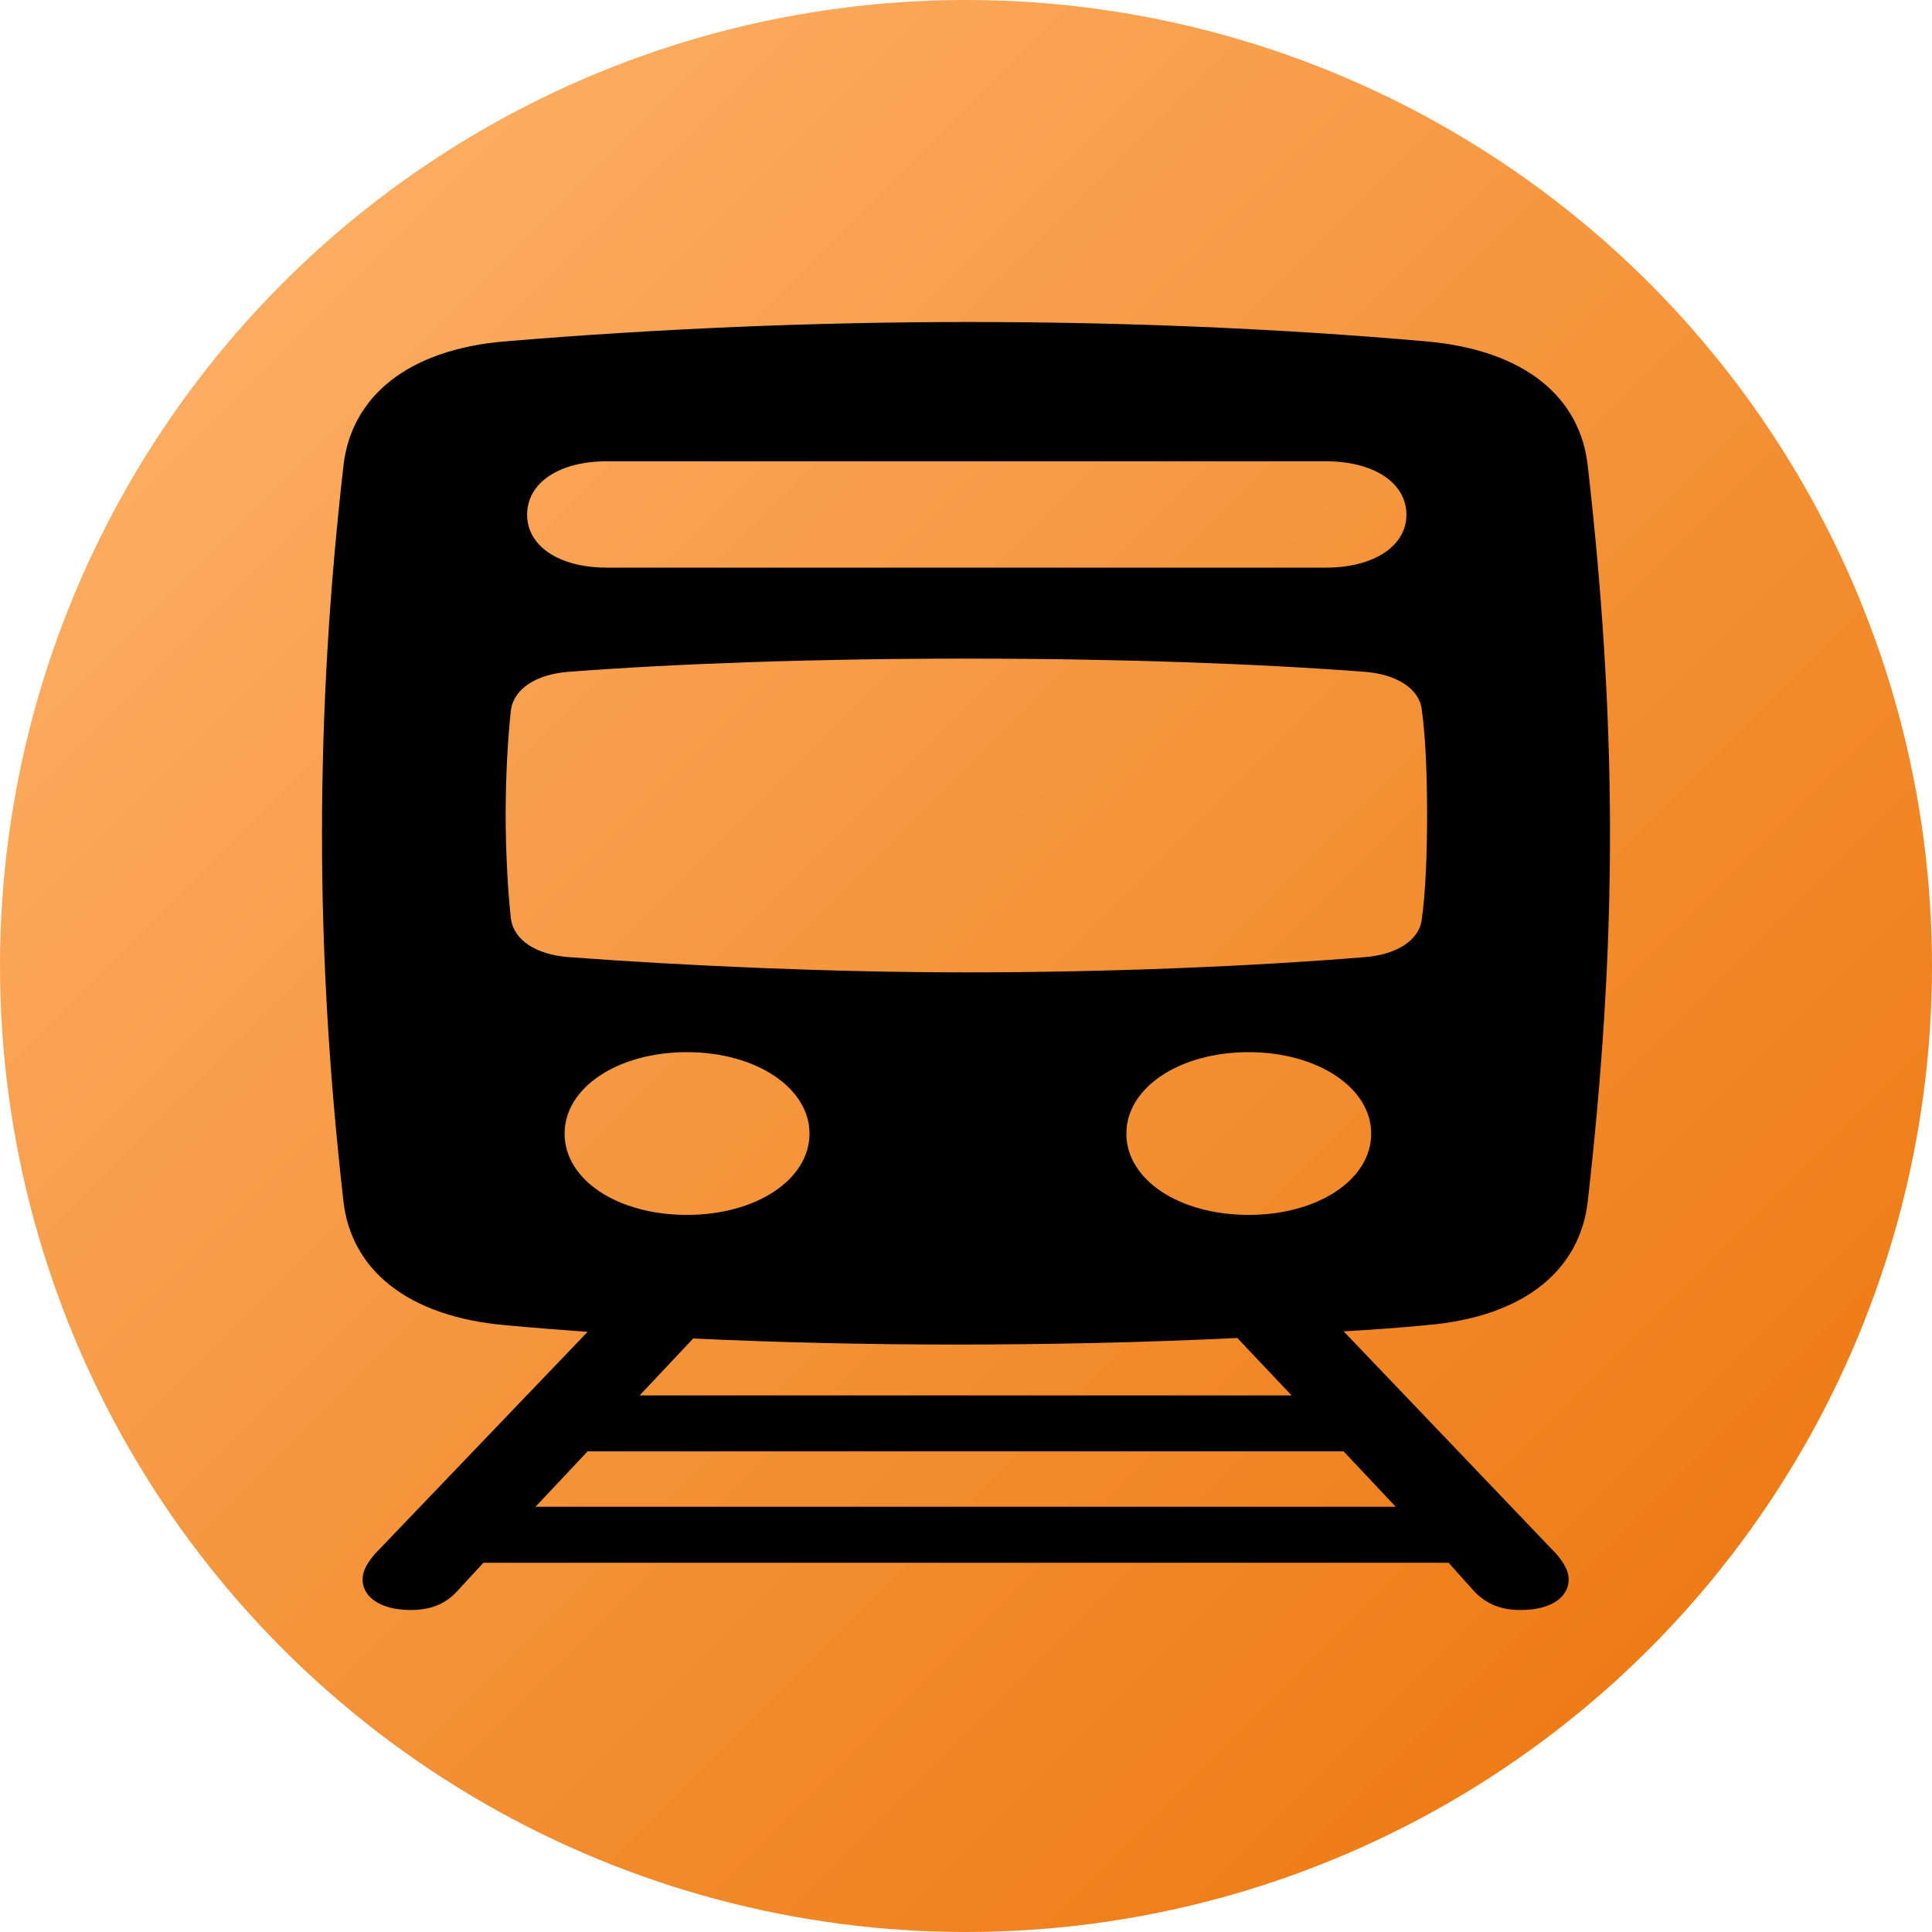 <svg width="30" height="30" viewBox="0 0 30 30" fill="none" xmlns="http://www.w3.org/2000/svg">
<circle cx="15" cy="15" r="15" fill="url(#paint0_linear_203_7)"/>
<path d="M5.82 24.131C5.713 24.258 5.63 24.384 5.63 24.526C5.63 24.787 5.891 25 6.378 25C6.664 25 6.901 24.921 7.091 24.716L7.507 24.266H22.493L22.897 24.716C23.099 24.921 23.324 25 23.61 25C24.109 25 24.358 24.787 24.358 24.526C24.358 24.384 24.275 24.258 24.168 24.131L20.864 20.673C21.292 20.649 21.72 20.618 22.136 20.578C23.681 20.452 24.537 19.71 24.655 18.652C24.869 16.765 25 14.901 25 12.951C25 10.993 24.869 9.114 24.655 7.234C24.537 6.169 23.681 5.434 22.136 5.3C19.795 5.095 17.383 5 15.041 5C12.665 5 10.217 5.103 7.852 5.3C6.319 5.426 5.452 6.169 5.333 7.234C5.119 9.114 5 10.993 5 12.951C5 14.901 5.119 16.765 5.333 18.652C5.452 19.71 6.319 20.444 7.852 20.578C8.28 20.618 8.696 20.649 9.124 20.681L5.82 24.131ZM9.421 8.814C8.684 8.814 8.185 8.482 8.185 7.992C8.185 7.495 8.684 7.163 9.421 7.163H20.591C21.328 7.163 21.839 7.495 21.839 7.992C21.839 8.482 21.328 8.814 20.591 8.814H9.421ZM15.006 15.099C12.926 15.099 10.621 14.996 8.826 14.862C8.315 14.822 7.983 14.593 7.935 14.277C7.888 13.867 7.852 13.251 7.852 12.651C7.852 12.035 7.888 11.427 7.935 11.017C7.983 10.701 8.315 10.472 8.826 10.432C10.478 10.306 12.617 10.227 15.006 10.227C17.395 10.227 19.534 10.306 21.197 10.432C21.696 10.472 22.041 10.701 22.077 11.017C22.136 11.427 22.16 12.035 22.16 12.651C22.16 13.251 22.136 13.867 22.077 14.277C22.041 14.593 21.696 14.822 21.197 14.862C19.462 15.004 17.228 15.099 15.006 15.099ZM10.668 18.865C9.587 18.865 8.767 18.32 8.767 17.602C8.767 16.891 9.587 16.338 10.668 16.338C11.738 16.338 12.57 16.891 12.57 17.602C12.57 18.32 11.738 18.865 10.668 18.865ZM19.391 18.865C18.31 18.865 17.49 18.32 17.49 17.602C17.49 16.891 18.31 16.338 19.391 16.338C20.46 16.338 21.292 16.891 21.292 17.602C21.292 18.32 20.46 18.865 19.391 18.865ZM14.828 20.878C16.277 20.878 17.751 20.847 19.213 20.776L20.056 21.668H9.932L10.764 20.784C12.118 20.847 13.485 20.878 14.828 20.878ZM8.315 23.397L9.124 22.537H20.864L21.673 23.397H8.315Z" fill="black"/>
<defs>
<linearGradient id="paint0_linear_203_7" x1="0" y1="0" x2="30" y2="30" gradientUnits="userSpaceOnUse">
<stop stop-color="#FFB670"/>
<stop offset="1" stop-color="#EB7206"/>
</linearGradient>
</defs>
</svg>
